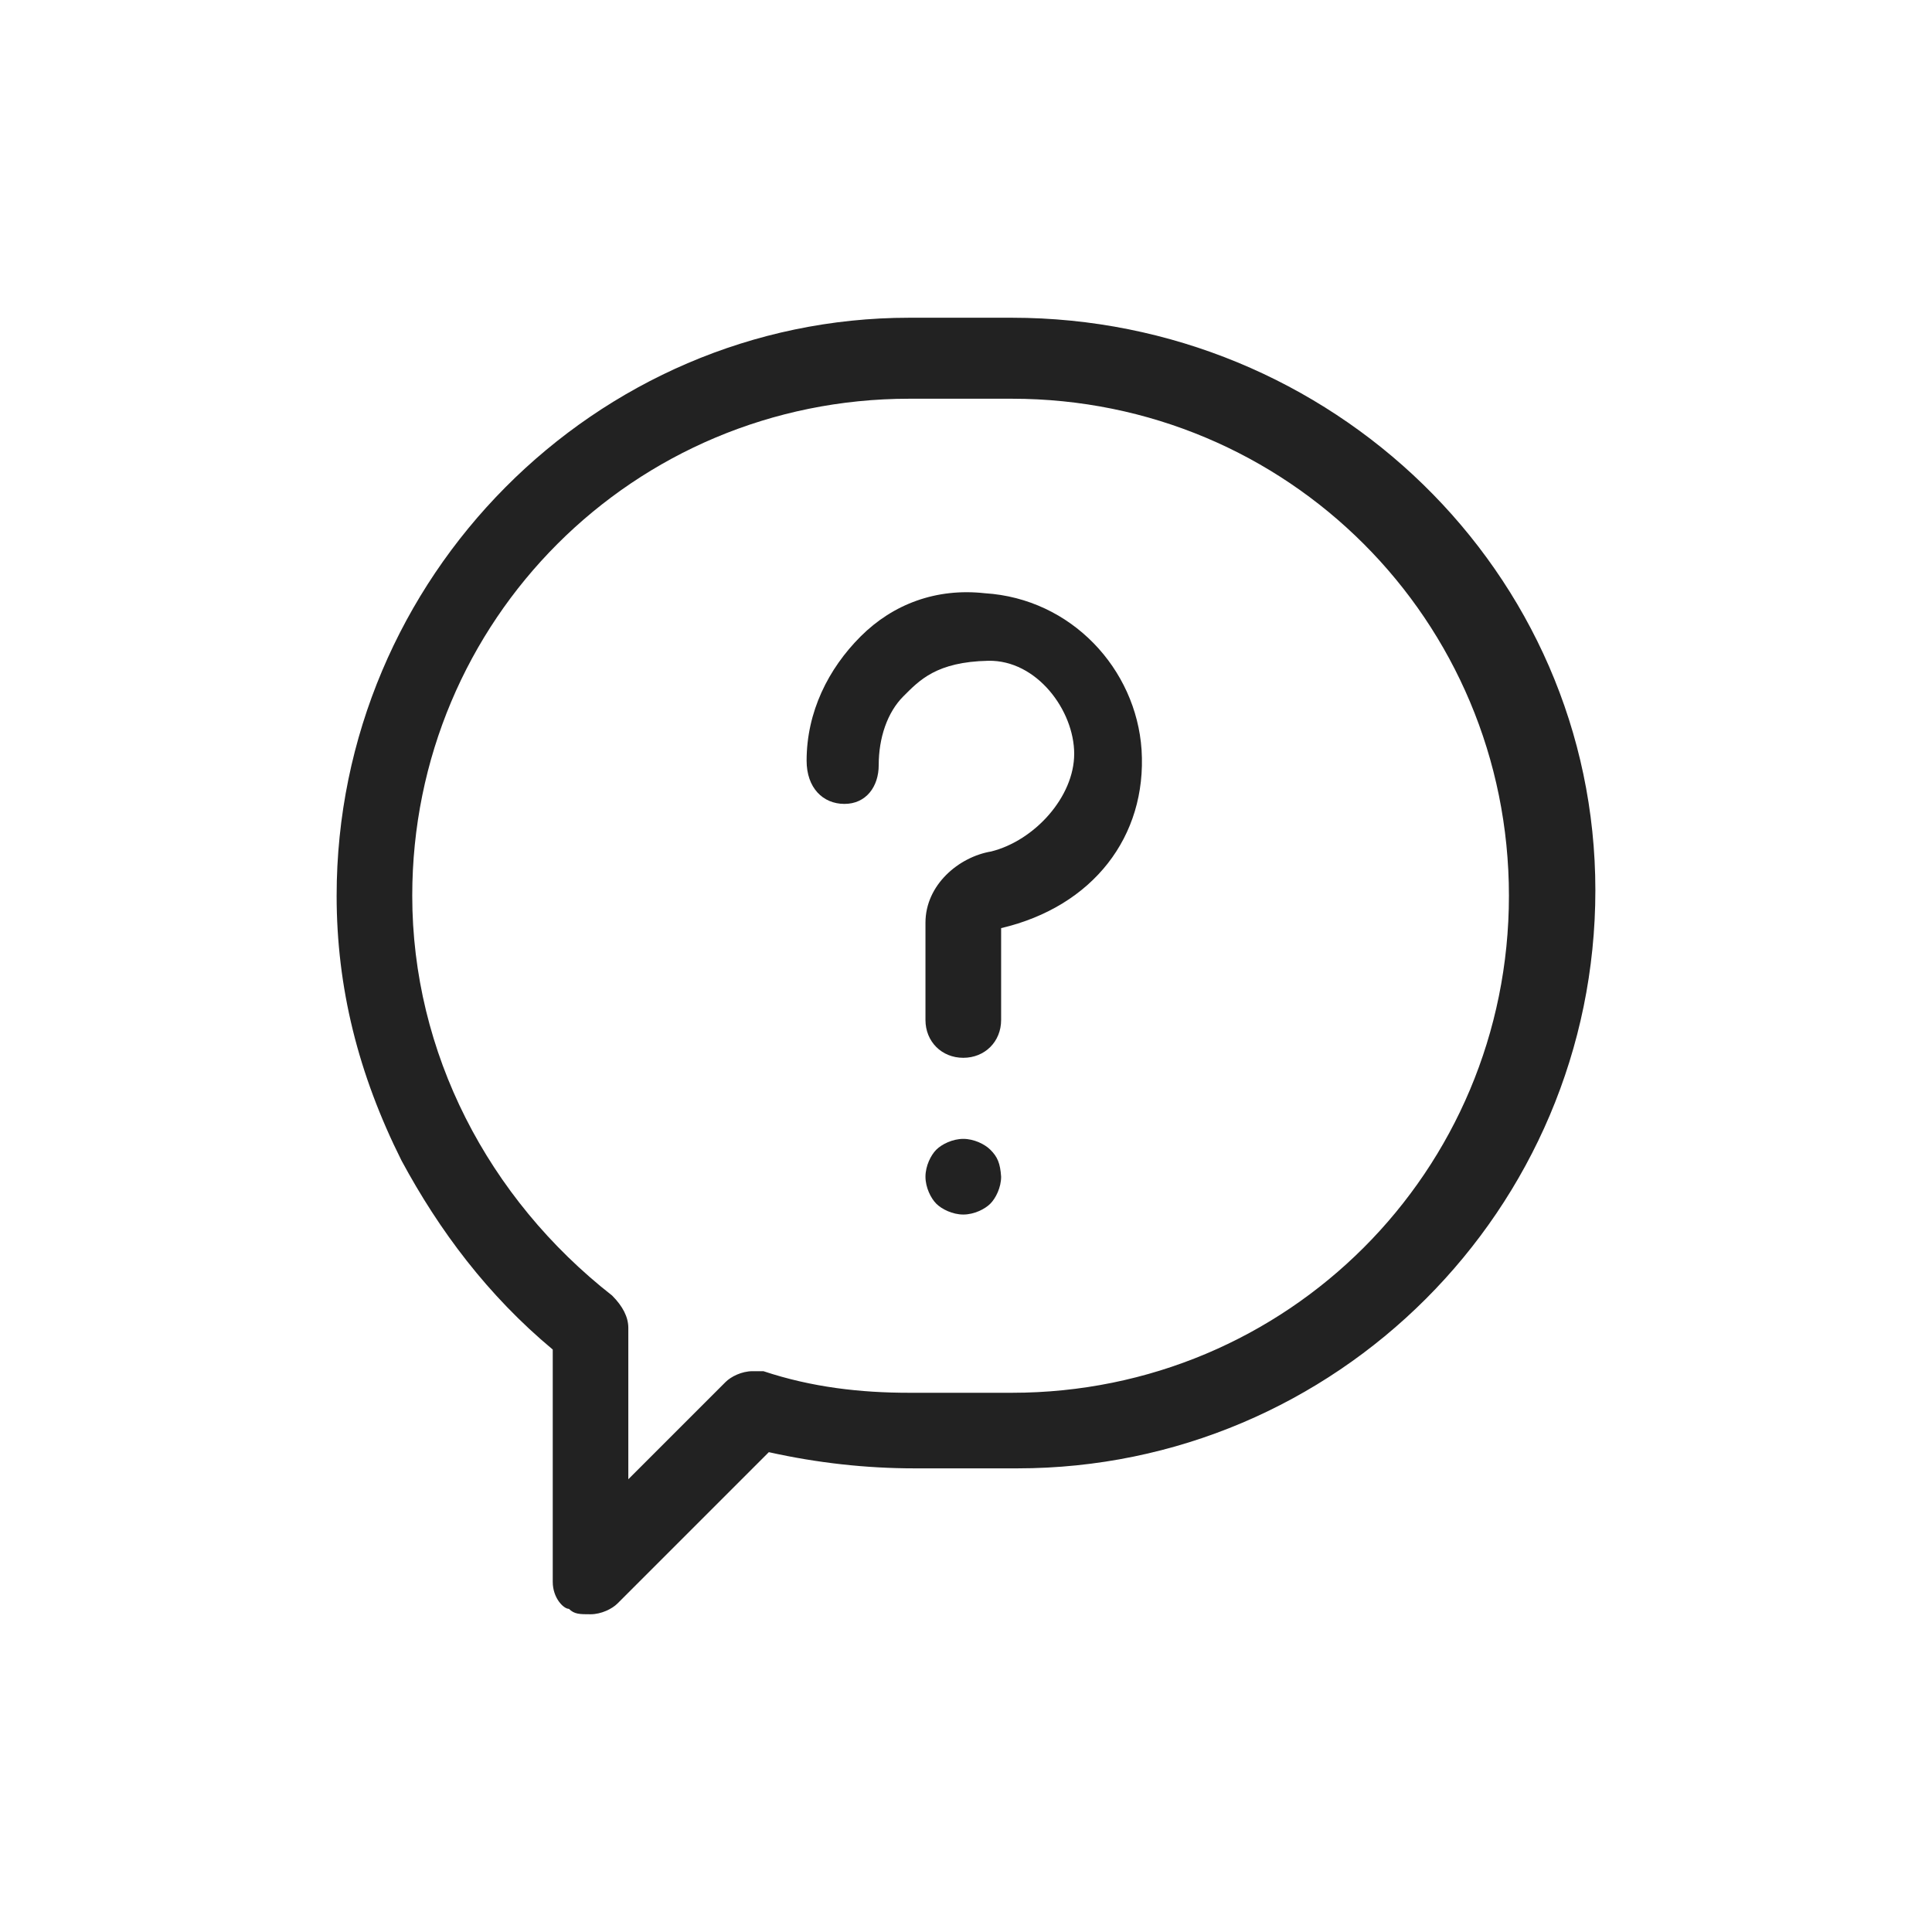 <?xml version="1.0" encoding="utf-8"?>
<!-- Generator: Adobe Illustrator 24.2.0, SVG Export Plug-In . SVG Version: 6.00 Build 0)  -->
<svg version="1.1" id="Layer_1" xmlns="http://www.w3.org/2000/svg" xmlns:xlink="http://www.w3.org/1999/xlink" width="50px" height="50px" x="0px" y="0px"
	 viewBox="0 0 50 50" style="enable-background:new 0 0 50 50;" xml:space="preserve">
<style type="text/css">
	.st0{fill:#222222;}
</style>
<g>
	<g>
		<g>
			<path class="st0" d="M8.712,23.182c0,2.377,0.559,4.614,1.678,6.851
				c0.979,1.818,2.237,3.495,3.915,4.893v6.012c0,0.419,0.28,0.699,0.419,0.699
				c0.14,0.14,0.28,0.14,0.559,0.14s0.559-0.14,0.699-0.28l3.915-3.915
				c1.258,0.28,2.517,0.419,3.775,0.419h2.656c8.249,0,14.96-6.711,14.96-14.96
				S34.437,8.223,26.188,8.223h-2.656C15.423,8.223,8.712,14.934,8.712,23.182z
				 M10.669,23.182c0-7.13,5.732-12.863,12.863-12.863h2.656
				c7.13,0,12.863,5.732,12.863,12.863s-5.732,12.863-12.863,12.863h-2.656
				c-1.258,0-2.517-0.14-3.775-0.559c-0.14,0-0.14,0-0.28,0
				c-0.28,0-0.559,0.14-0.699,0.28l-2.517,2.517v-3.915
				c0-0.28-0.14-0.559-0.419-0.839C12.627,31.012,10.669,27.237,10.669,23.182z"/>
		</g>
	</g>
	<g>
		<g>
			<path class="st0" d="M29.544,19.408c-0.14-2.097-1.818-3.915-4.055-4.055
				c-1.258-0.14-2.377,0.28-3.216,1.118c-0.839,0.839-1.398,1.957-1.398,3.216
				c0,0.699,0.419,1.118,0.979,1.118c0.559,0,0.887-0.445,0.887-1.005
				c0-0.699,0.219-1.36,0.638-1.779c0.419-0.419,0.858-0.892,2.197-0.92
				c1.258-0.025,2.224,1.288,2.224,2.407c0,1.118-1.03,2.249-2.148,2.528
				c-0.839,0.14-1.701,0.865-1.701,1.844v2.517c0,0.559,0.419,0.979,0.979,0.979
				c0.559,0,0.979-0.419,0.979-0.979v-2.377
				C28.286,23.462,29.684,21.645,29.544,19.408z"/>
		</g>
	</g>
	<g>
		<g>
			<path class="st0" d="M25.629,29.754c-0.14-0.14-0.419-0.28-0.699-0.28
				s-0.559,0.14-0.699,0.28c-0.14,0.14-0.28,0.419-0.28,0.699
				c0,0.28,0.14,0.559,0.28,0.699c0.14,0.14,0.419,0.28,0.699,0.28
				s0.559-0.14,0.699-0.28c0.14-0.14,0.28-0.419,0.28-0.699
				C25.886,30.105,25.814,29.936,25.629,29.754z"/>
		</g>
	</g>
</g>
</svg>
